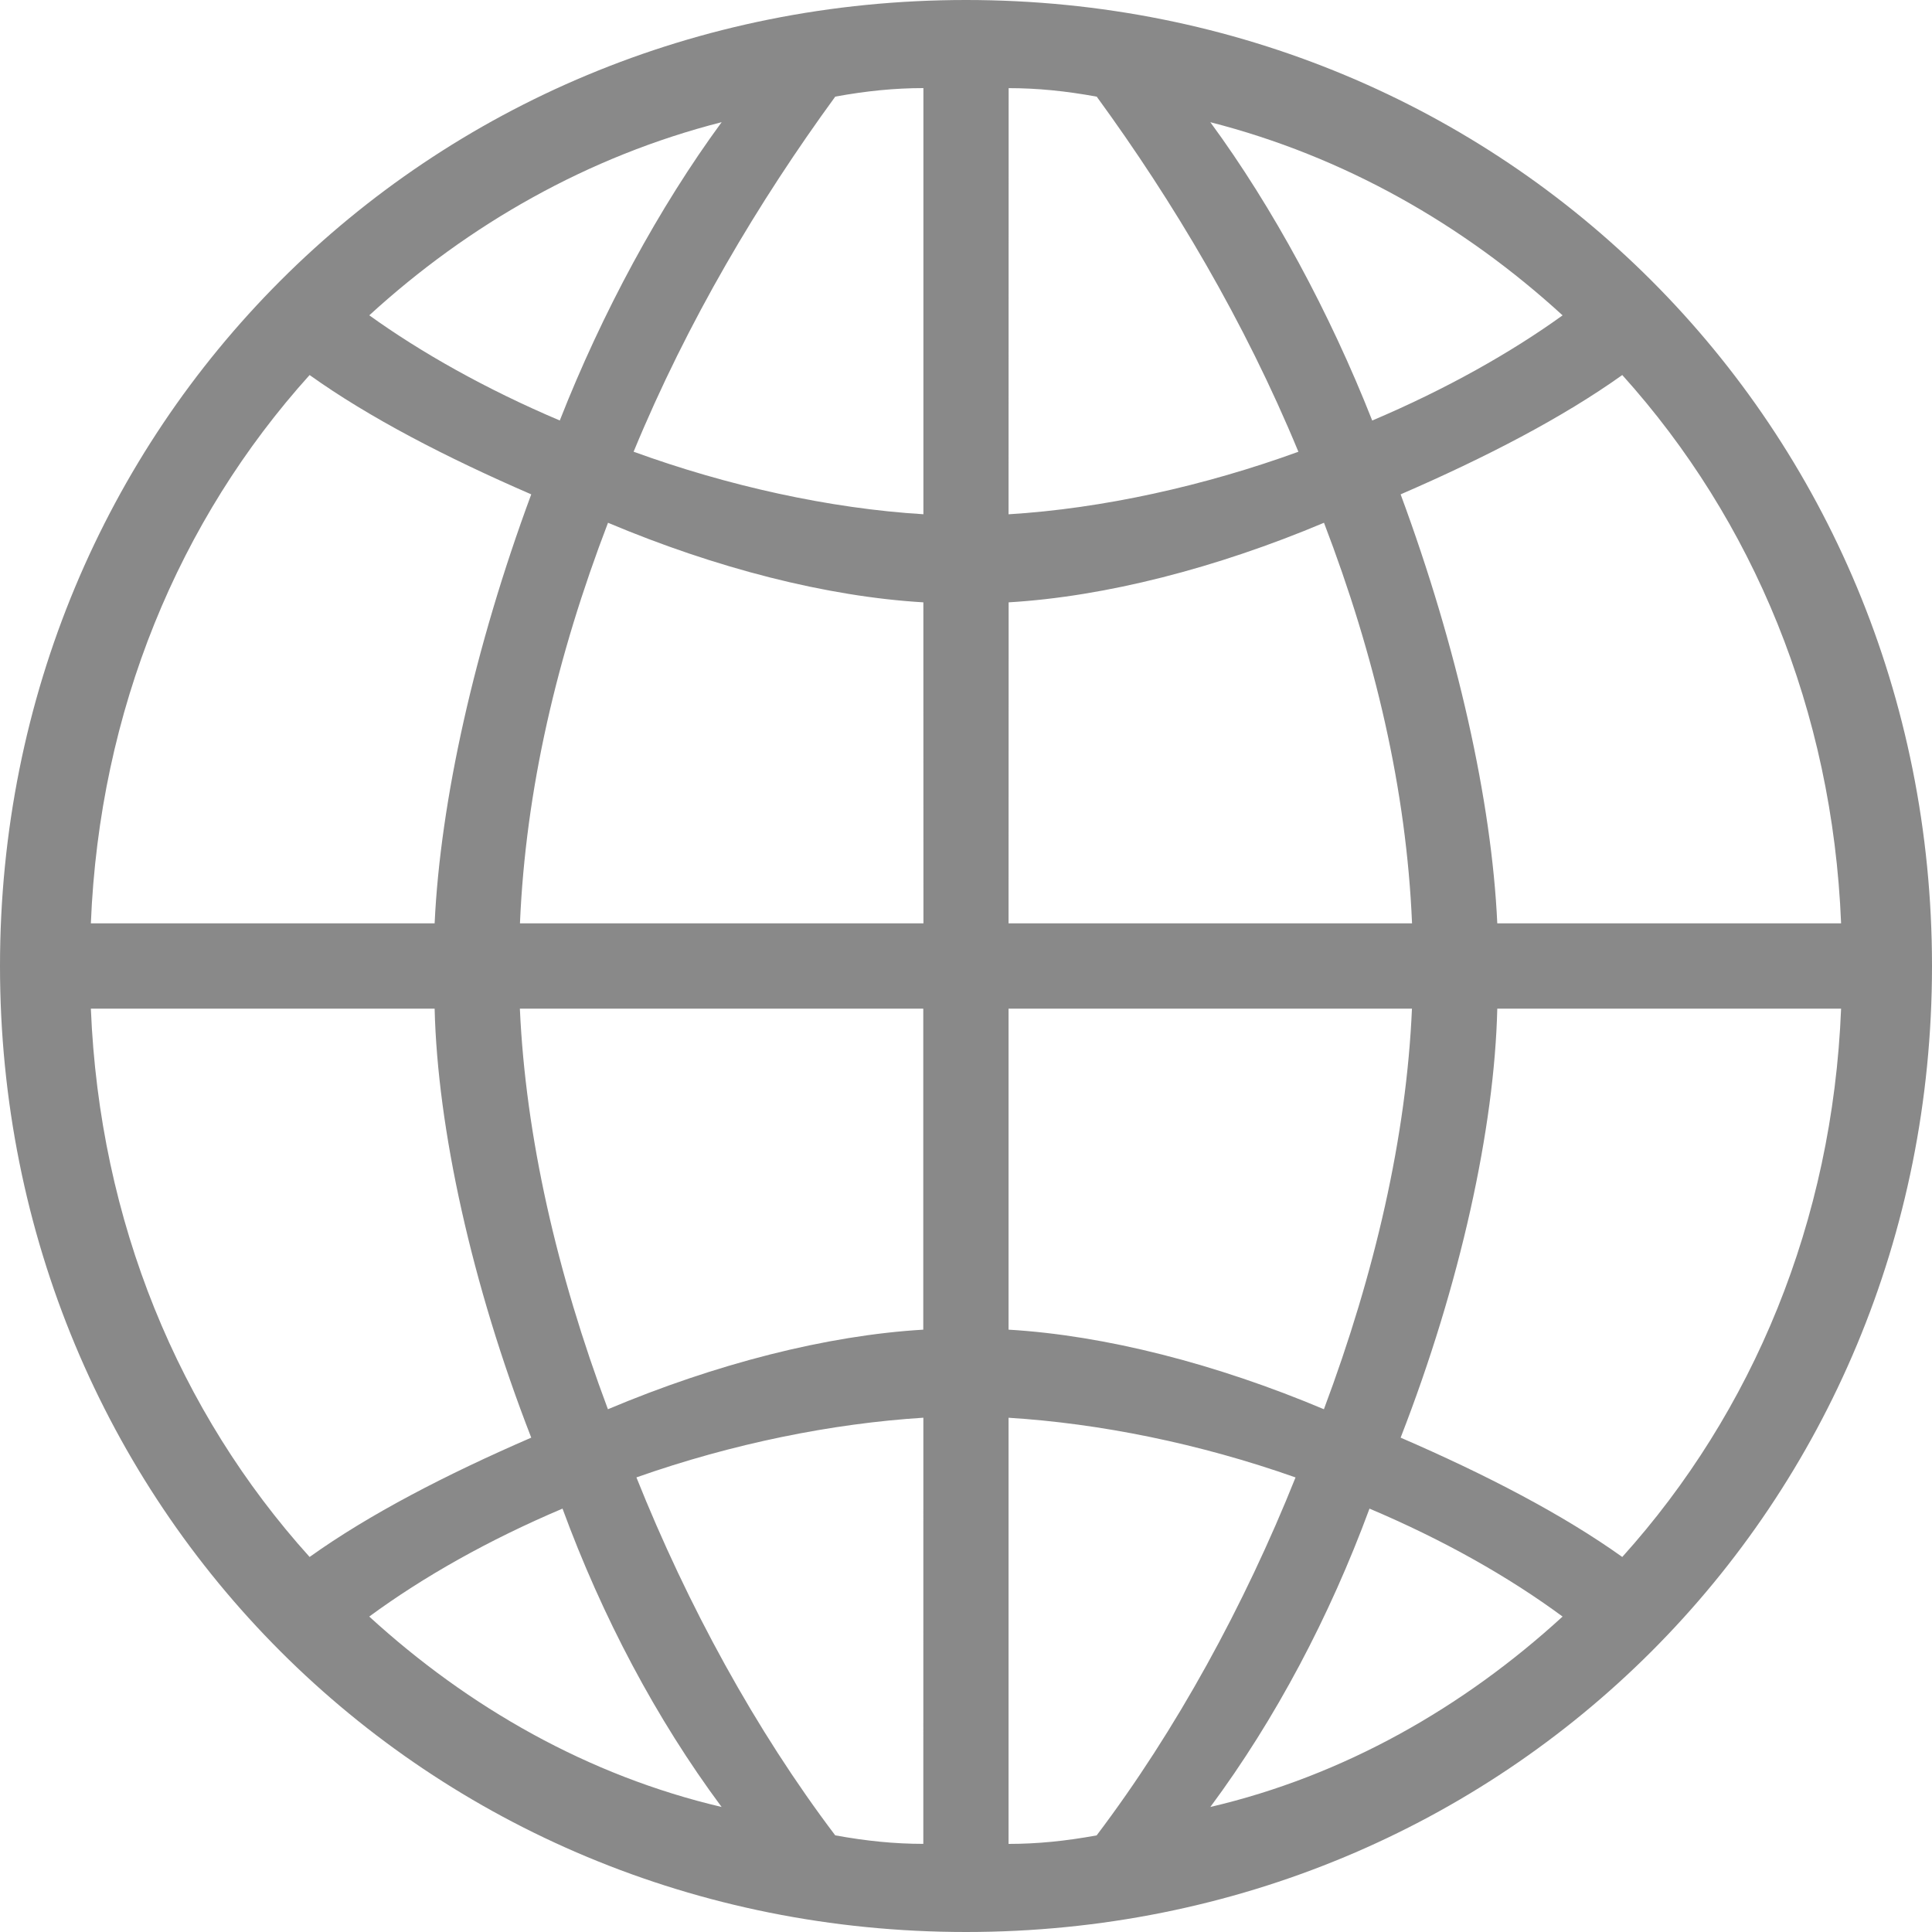 <?xml version="1.0" encoding="utf-8"?>
<!-- Generator: Adobe Illustrator 16.0.0, SVG Export Plug-In . SVG Version: 6.00 Build 0)  -->
<!DOCTYPE svg PUBLIC "-//W3C//DTD SVG 1.1//EN" "http://www.w3.org/Graphics/SVG/1.1/DTD/svg11.dtd">
<svg version="1.1" id="all_type" xmlns="http://www.w3.org/2000/svg" xmlns:xlink="http://www.w3.org/1999/xlink" x="0px" y="0px"
	 width="45.354px" height="45.354px" viewBox="0 0 45.354 45.354" enable-background="new 0 0 45.354 45.354" xml:space="preserve">
<path id="link" fill="#898989" d="M22.677,0C35.35,0,45.354,10.004,45.354,22.677c0,12.674-10.004,22.677-22.677,22.677
	S0,35.351,0,22.677C0,10.004,10.004,0,22.677,0z M10.203,21.676c0.134-2.868,0.935-6.469,2.268-10.071
	c-2-0.867-3.804-1.801-5.203-2.801c-3.067,3.401-4.933,7.87-5.135,12.872H10.203z M2.133,23.678
	C2.336,28.679,4.2,33.149,7.268,36.55c1.399-1,3.203-1.935,5.203-2.801c-1.402-3.603-2.201-7.271-2.268-10.071H2.133z M16.941,2.868
	c-3.134,0.8-5.938,2.399-8.272,4.534c1.203,0.866,2.735,1.733,4.472,2.469C14.137,7.337,15.473,4.868,16.941,2.868z M8.668,37.949
	c2.336,2.136,5.14,3.735,8.272,4.47c-1.536-2.067-2.804-4.47-3.735-7.004C11.471,36.15,9.936,37.017,8.668,37.949z M21.676,14.14
	c-2.268-0.134-4.87-0.801-7.403-1.868c-1.201,3.135-1.934,6.271-2.067,9.404h9.472L21.676,14.14L21.676,14.14z M12.204,23.678
	c0.135,3.001,0.867,6.202,2.067,9.404c2.533-1.067,5.135-1.734,7.403-1.868v-7.536H12.204z M21.676,2.068
	c-0.668,0-1.334,0.066-2.068,0.2c-1.8,2.467-3.469,5.271-4.734,8.336c2.199,0.801,4.601,1.334,6.803,1.468V2.068z M21.676,33.281
	c-2.133,0.135-4.469,0.602-6.736,1.401c1.199,3.001,2.8,5.938,4.667,8.403c0.734,0.134,1.4,0.2,2.068,0.2L21.676,33.281
	L21.676,33.281z M23.676,12.073c2.203-0.134,4.602-0.667,6.804-1.468c-1.267-3.066-2.935-5.869-4.734-8.336
	c-0.731-0.134-1.4-0.2-2.068-0.2L23.676,12.073L23.676,12.073z M23.676,21.676h9.472c-0.132-3.134-0.867-6.27-2.067-9.404
	c-2.534,1.067-5.137,1.734-7.403,1.868L23.676,21.676L23.676,21.676z M23.676,23.678v7.536c2.268,0.134,4.869,0.801,7.403,1.868
	c1.2-3.202,1.937-6.403,2.067-9.404H23.676z M23.676,43.286c0.668,0,1.337-0.066,2.068-0.2c1.866-2.467,3.469-5.402,4.669-8.403
	c-2.269-0.801-4.603-1.268-6.737-1.401V43.286z M36.682,7.403c-2.333-2.135-5.135-3.734-8.269-4.534c1.468,2,2.801,4.469,3.8,7.003
	C33.948,9.137,35.482,8.269,36.682,7.403z M28.413,42.419c3.134-0.733,5.936-2.334,8.269-4.47c-1.266-0.934-2.8-1.801-4.533-2.534
	C31.214,37.949,29.946,40.352,28.413,42.419z M43.22,21.676c-0.201-5.001-2.07-9.471-5.137-12.872c-1.401,1-3.202,1.934-5.203,2.801
	c1.333,3.603,2.137,7.203,2.269,10.071H43.22z M35.149,23.678c-0.066,2.802-0.867,6.47-2.269,10.071
	c2.001,0.866,3.802,1.801,5.203,2.801c3.065-3.401,4.936-7.871,5.137-12.872H35.149z"/>
</svg>
